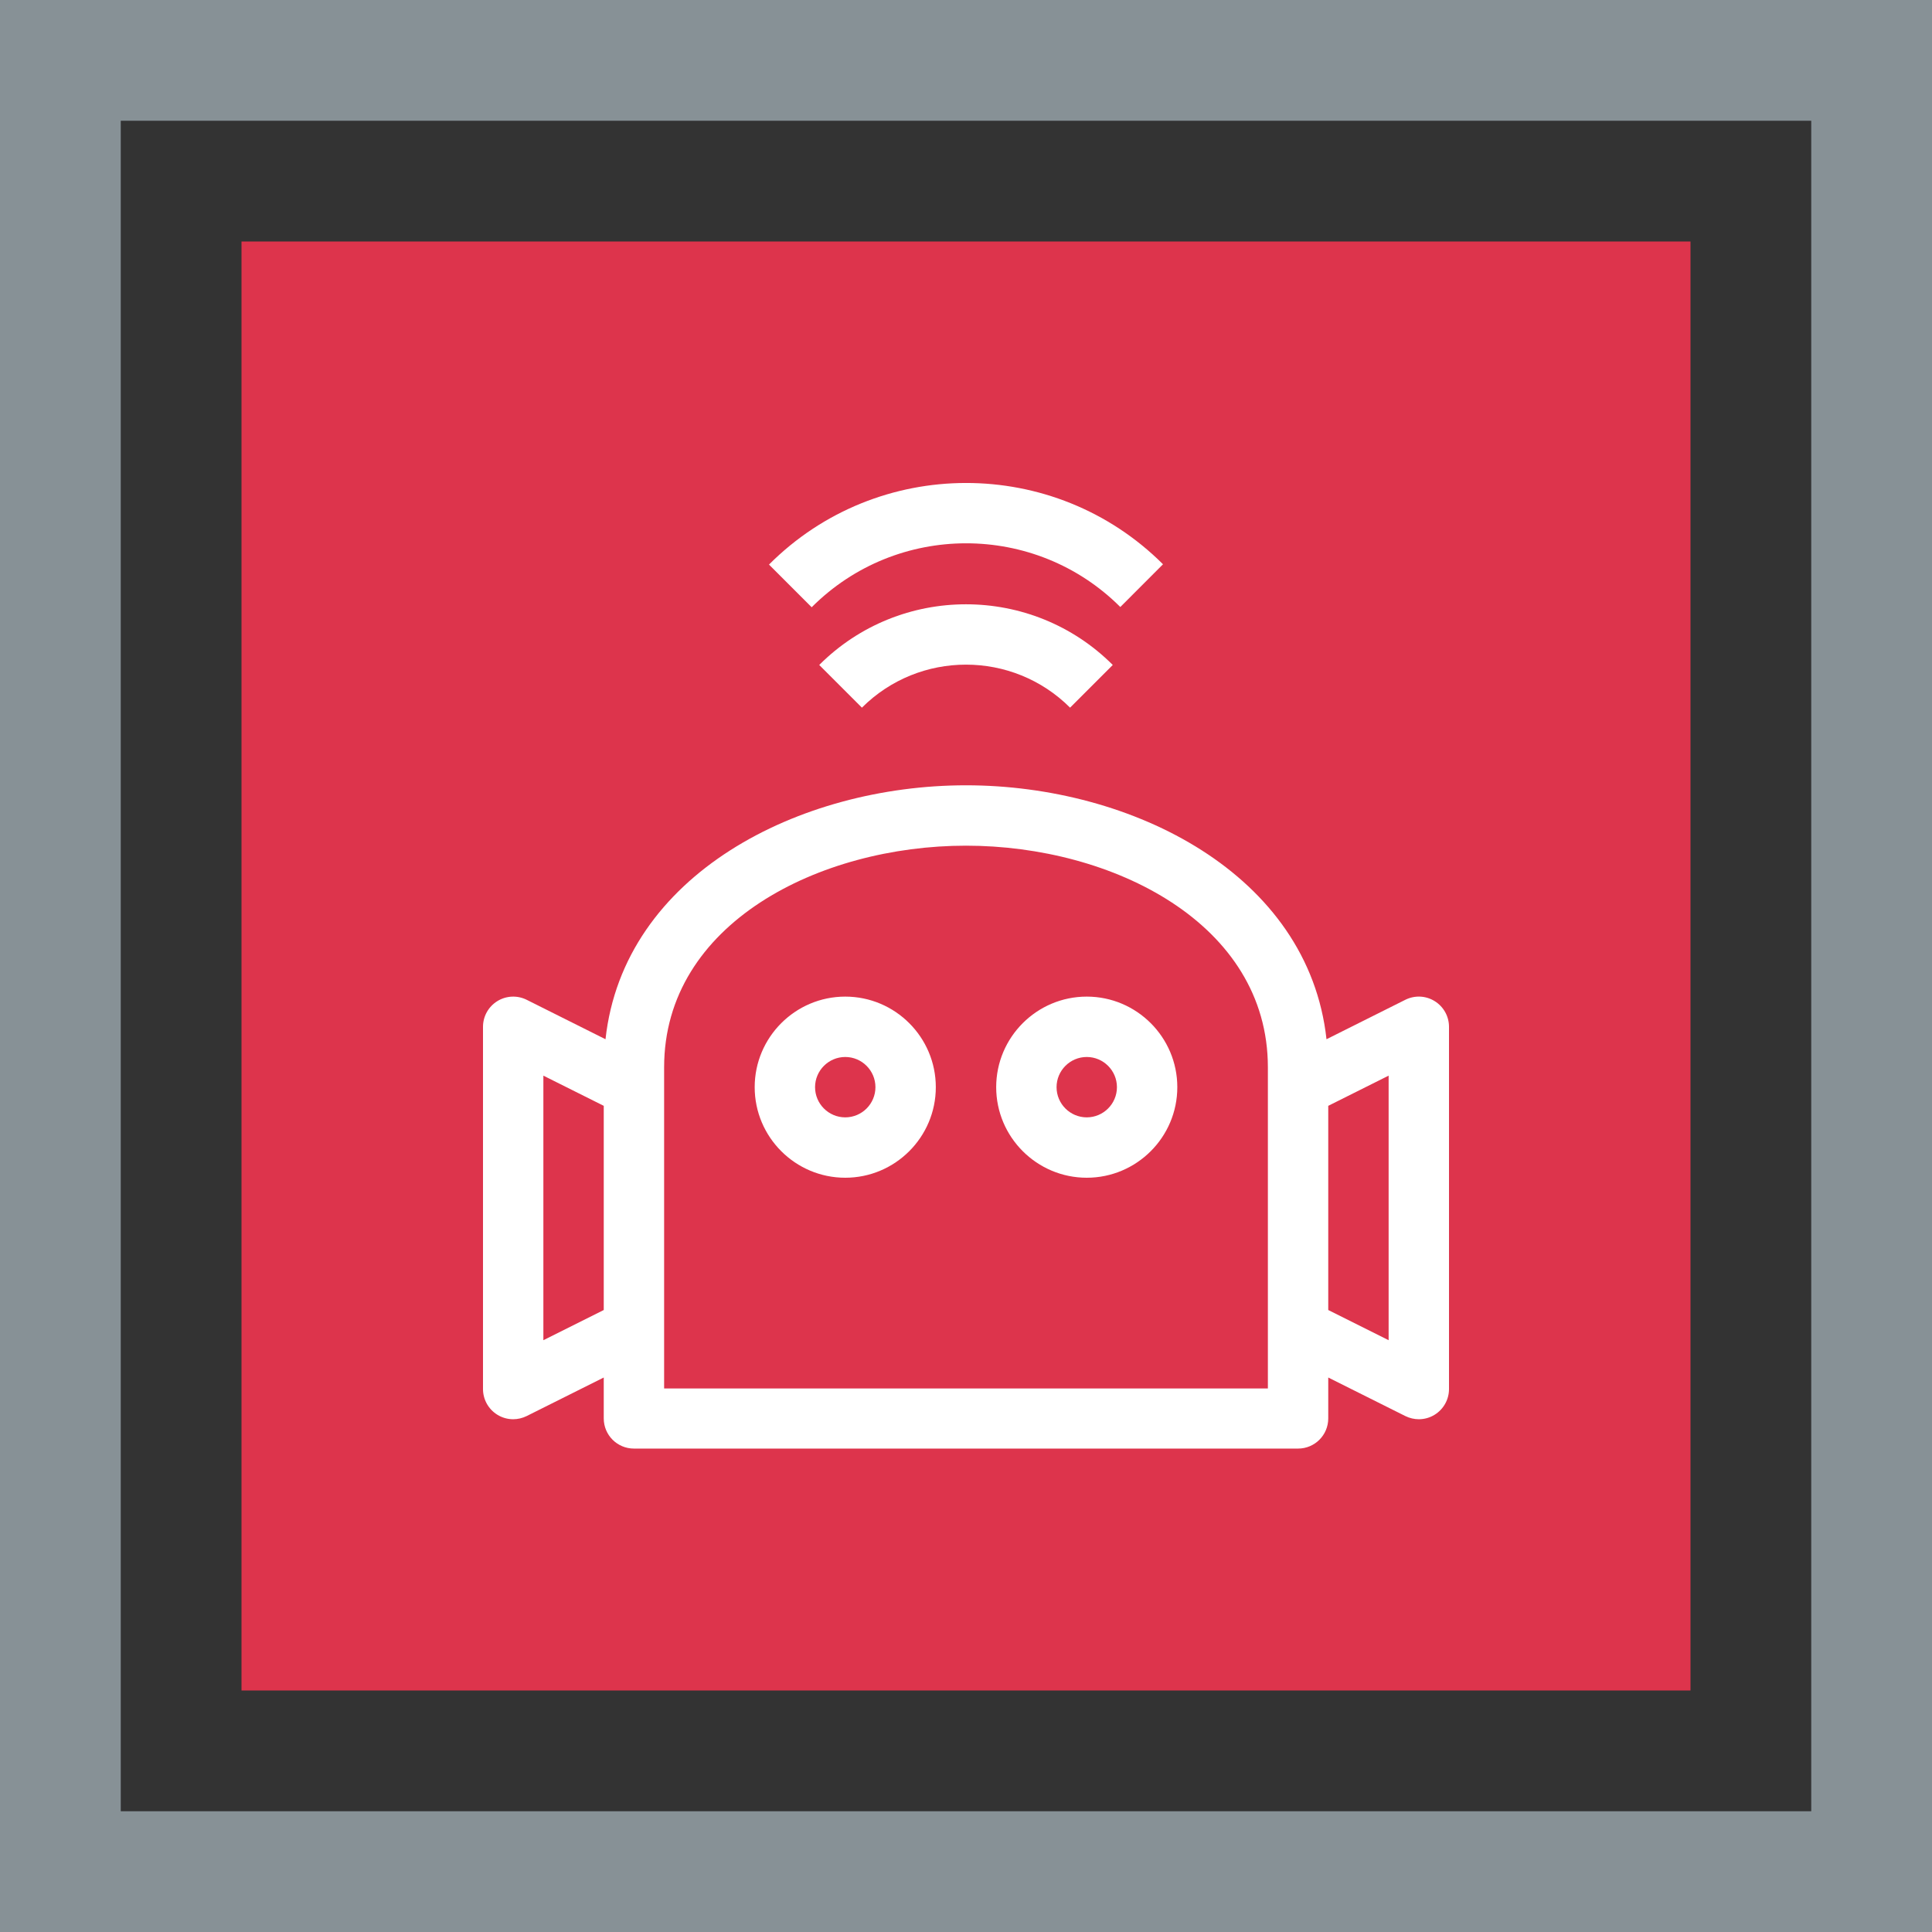 <?xml version="1.0" encoding="UTF-8"?>
<svg width="32px" height="32px" viewBox="0 0 32 32" version="1.1" xmlns="http://www.w3.org/2000/svg" xmlns:xlink="http://www.w3.org/1999/xlink">
    <rect x="0" y="0" width="32" height="32" fill="#333333" stroke="none"/>
    <title>Icon-Architecture-Category/16/Robotics_16</title>
    <g id="Icon-Architecture-Category/16/Robotics_16" stroke="none" stroke-width="1" fill="none" fill-rule="evenodd">
        <rect id="Rectangle" fill="#DD344C" x="4" y="4" width="24" height="24"></rect>
        <rect id="#879196-Border-Copy-21" stroke="#879196" stroke-width="2" x="1" y="1" width="30" height="30"></rect>
        <g id="Icon-Category/16/Robotics_16" transform="translate(8, 8)" fill="#FFFFFF">
            <path d="M10,10.507 C9.725,10.507 9.5,10.283 9.5,10.007 C9.5,9.731 9.725,9.507 10,9.507 C10.275,9.507 10.5,9.731 10.5,10.007 C10.5,10.283 10.275,10.507 10,10.507 L10,10.507 Z M10,8.507 C9.173,8.507 8.5,9.18 8.5,10.007 C8.5,10.834 9.173,11.507 10,11.507 C10.827,11.507 11.5,10.834 11.5,10.007 C11.5,9.18 10.827,8.507 10,8.507 L10,8.507 Z M6,10.507 C5.725,10.507 5.5,10.283 5.5,10.007 C5.5,9.731 5.725,9.507 6,9.507 C6.275,9.507 6.5,9.731 6.5,10.007 C6.5,10.283 6.275,10.507 6,10.507 L6,10.507 Z M6,8.507 C5.173,8.507 4.5,9.18 4.5,10.007 C4.5,10.834 5.173,11.507 6,11.507 C6.827,11.507 7.5,10.834 7.5,10.007 C7.5,9.18 6.827,8.507 6,8.507 L6,8.507 Z M5.444,2.058 L4.737,1.351 C6.534,-0.449 9.462,-0.451 11.263,1.346 L10.556,2.054 C9.146,0.646 6.853,0.647 5.444,2.058 L5.444,2.058 Z M5.569,3.014 C6.909,1.674 9.091,1.674 10.431,3.014 L9.724,3.721 C8.772,2.771 7.228,2.771 6.276,3.721 L5.569,3.014 Z M15,14.198 L14,13.698 L14,10.316 L15,9.816 L15,14.198 Z M13,14.997 L3,14.997 L3,9.677 C3,7.293 5.576,6.007 8,6.007 C10.424,6.007 13,7.293 13,9.677 L13,14.997 Z M1,14.198 L1,9.816 L2,10.316 L2,13.698 L1,14.198 Z M15.276,8.56 L13.971,9.213 C13.671,6.479 10.756,5.007 8,5.007 C5.244,5.007 2.329,6.479 2.029,9.213 L0.724,8.56 C0.568,8.482 0.384,8.491 0.237,8.582 C0.09,8.673 0,8.834 0,9.007 L0,15.007 C0,15.18 0.09,15.341 0.237,15.432 C0.317,15.482 0.408,15.507 0.5,15.507 C0.576,15.507 0.653,15.489 0.724,15.454 L2,14.816 L2,15.493 C2,15.77 2.224,15.993 2.5,15.993 L13.5,15.993 C13.776,15.993 14,15.77 14,15.493 L14,14.816 L15.276,15.454 C15.347,15.489 15.424,15.507 15.5,15.507 C15.592,15.507 15.683,15.482 15.763,15.432 C15.91,15.341 16,15.18 16,15.007 L16,9.007 C16,8.834 15.91,8.673 15.763,8.582 C15.615,8.49 15.432,8.482 15.276,8.56 L15.276,8.56 Z" id="Robotics_Category-Icon_16_Squid"></path>
        </g>
    </g>
</svg>